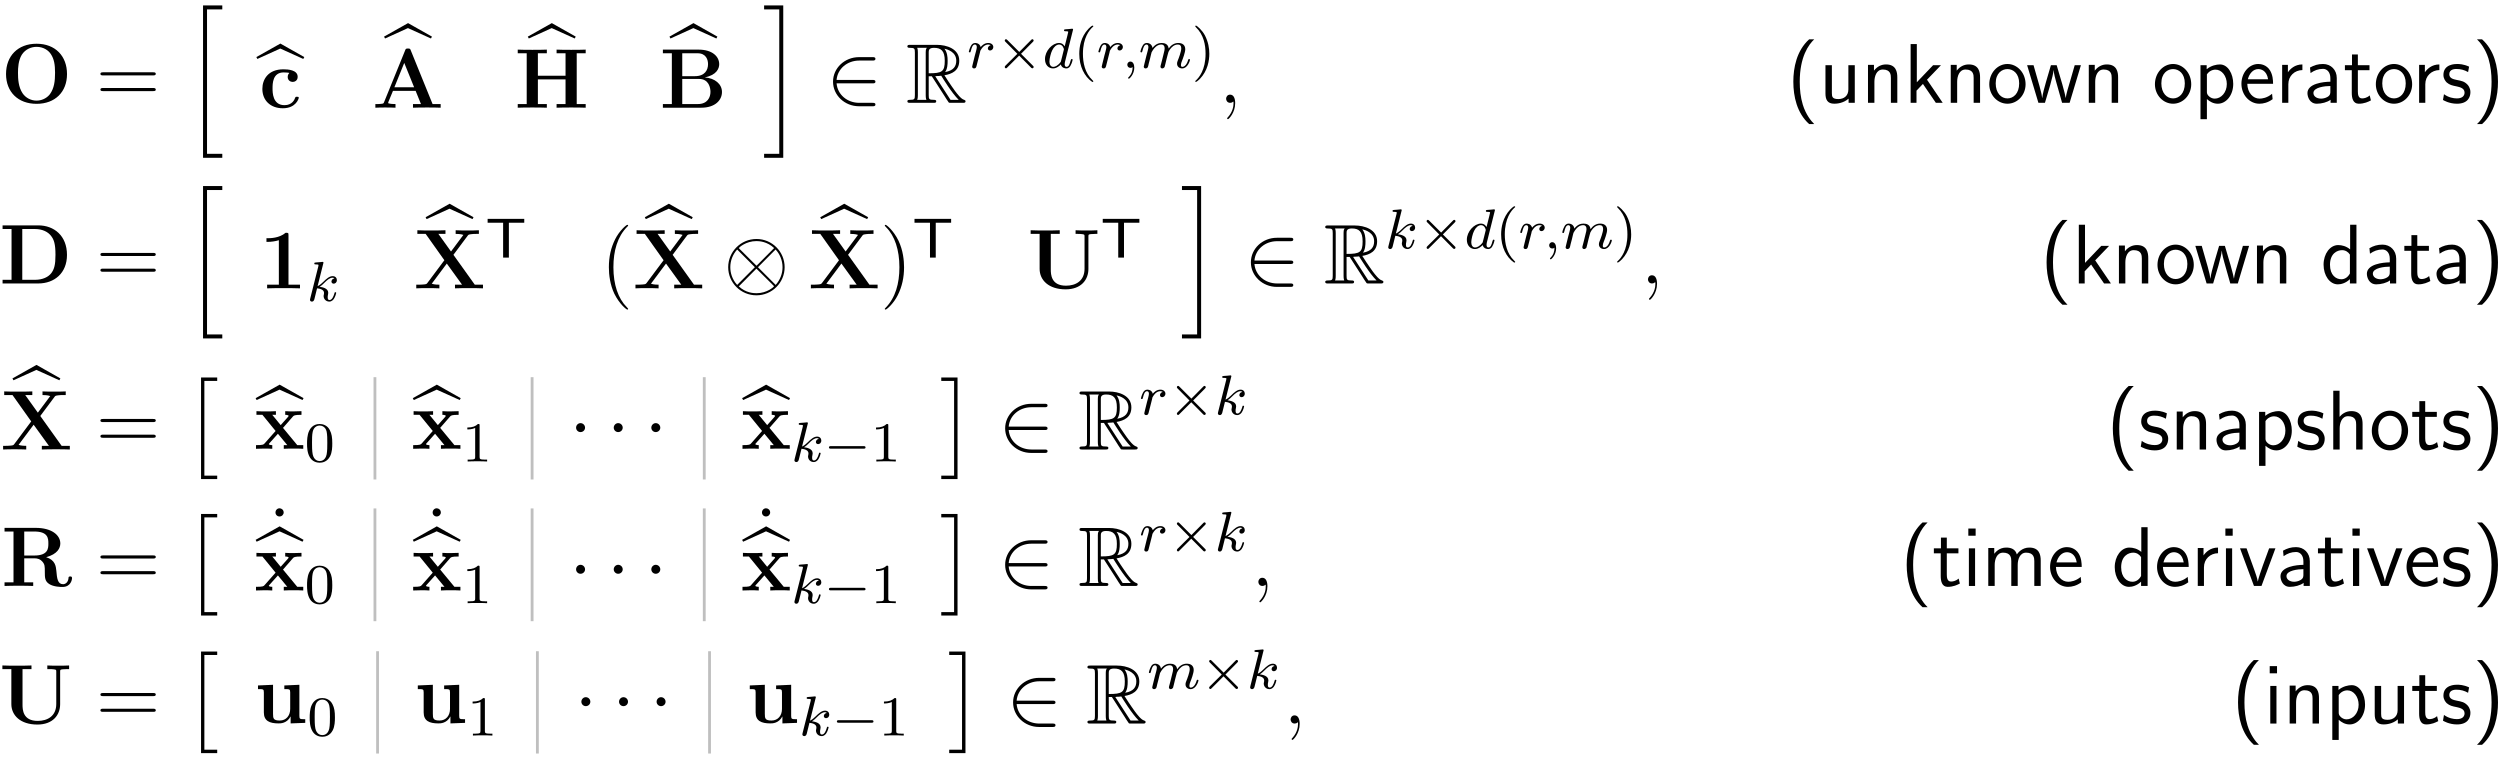 <?xml version="1.0" encoding="UTF-8"?>
<svg xmlns="http://www.w3.org/2000/svg" xmlns:xlink="http://www.w3.org/1999/xlink" width="353pt" height="107pt" viewBox="0 0 353 107" version="1.1">
<defs>
<g>
<symbol overflow="visible" id="glyph0-0">
<path style="stroke:none;" d=""/>
</symbol>
<symbol overflow="visible" id="glyph0-1">
<path style="stroke:none;" d="M 9.344 -4.062 C 9.344 -6.594 7.703 -8.344 5.047 -8.344 C 2.375 -8.344 0.734 -6.594 0.734 -4.062 C 0.734 -1.547 2.422 0.141 5.047 0.141 C 7.672 0.141 9.344 -1.547 9.344 -4.062 Z M 5.047 -0.312 C 4.266 -0.312 3.516 -0.688 3.062 -1.359 C 2.484 -2.234 2.422 -3.359 2.422 -4.234 C 2.422 -4.953 2.469 -5.969 2.953 -6.781 C 3.484 -7.609 4.344 -7.906 5.047 -7.906 C 6.016 -7.906 6.734 -7.406 7.078 -6.859 C 7.516 -6.172 7.656 -5.422 7.656 -4.234 C 7.656 -3.047 7.531 -2.062 6.938 -1.234 C 6.641 -0.828 5.969 -0.312 5.047 -0.312 Z M 5.047 -0.312 "/>
</symbol>
<symbol overflow="visible" id="glyph0-2">
<path style="stroke:none;" d="M 5.594 -1.406 C 5.594 -1.547 5.469 -1.547 5.344 -1.547 C 5.156 -1.547 5.141 -1.531 5.078 -1.391 C 5 -1.156 4.672 -0.359 3.578 -0.359 C 1.891 -0.359 1.891 -2.172 1.891 -2.719 C 1.891 -3.422 1.906 -4.984 3.469 -4.984 C 3.547 -4.984 4.25 -4.953 4.25 -4.906 C 4.25 -4.891 4.25 -4.875 4.219 -4.859 C 4.188 -4.828 4.031 -4.656 4.031 -4.344 C 4.031 -3.844 4.438 -3.641 4.734 -3.641 C 4.984 -3.641 5.438 -3.797 5.438 -4.359 C 5.438 -5.344 4.062 -5.422 3.422 -5.422 C 1.297 -5.422 0.453 -4.031 0.453 -2.656 C 0.453 -1.031 1.594 0.078 3.344 0.078 C 5.219 0.078 5.594 -1.312 5.594 -1.406 Z M 5.594 -1.406 "/>
</symbol>
<symbol overflow="visible" id="glyph0-3">
<path style="stroke:none;" d="M 5.469 -8.094 C 5.391 -8.312 5.359 -8.359 5.078 -8.359 C 4.781 -8.359 4.75 -8.312 4.672 -8.094 L 1.703 -0.797 C 1.625 -0.609 1.625 -0.578 1.297 -0.547 C 0.984 -0.516 0.938 -0.516 0.688 -0.516 L 0.469 -0.516 L 0.469 0 C 0.781 -0.031 1.5 -0.031 1.844 -0.031 C 2.156 -0.031 3.031 -0.031 3.312 0 L 3.312 -0.516 C 3.047 -0.516 2.594 -0.516 2.266 -0.641 C 2.297 -0.75 2.297 -0.781 2.312 -0.828 L 2.953 -2.375 L 6.156 -2.375 L 6.906 -0.516 L 5.781 -0.516 L 5.781 0 C 6.172 -0.031 7.328 -0.031 7.781 -0.031 C 8.156 -0.031 9.391 -0.031 9.688 0 L 9.688 -0.516 L 8.547 -0.516 Z M 4.547 -6.328 L 5.938 -2.891 L 3.156 -2.891 Z M 4.547 -6.328 "/>
</symbol>
<symbol overflow="visible" id="glyph0-4">
<path style="stroke:none;" d="M 8.781 -7.688 L 10.047 -7.688 L 10.047 -8.203 C 9.703 -8.172 8.422 -8.172 8 -8.172 C 7.562 -8.172 6.281 -8.172 5.938 -8.203 L 5.938 -7.688 L 7.203 -7.688 L 7.203 -4.516 L 3.297 -4.516 L 3.297 -7.688 L 4.562 -7.688 L 4.562 -8.203 C 4.219 -8.172 2.938 -8.172 2.516 -8.172 C 2.078 -8.172 0.797 -8.172 0.453 -8.203 L 0.453 -7.688 L 1.719 -7.688 L 1.719 -0.516 L 0.453 -0.516 L 0.453 0 C 0.797 -0.031 2.078 -0.031 2.516 -0.031 C 2.938 -0.031 4.219 -0.031 4.562 0 L 4.562 -0.516 L 3.297 -0.516 L 3.297 -4 L 7.203 -4 L 7.203 -0.516 L 5.938 -0.516 L 5.938 0 C 6.281 -0.031 7.562 -0.031 8 -0.031 C 8.422 -0.031 9.703 -0.031 10.047 0 L 10.047 -0.516 L 8.781 -0.516 Z M 8.781 -7.688 "/>
</symbol>
<symbol overflow="visible" id="glyph0-5">
<path style="stroke:none;" d="M 0.469 -8.203 L 0.469 -7.688 L 1.734 -7.688 L 1.734 -0.516 L 0.469 -0.516 L 0.469 0 L 5.875 0 C 7.844 0 8.812 -1.062 8.812 -2.219 C 8.812 -3.344 7.812 -4.172 6.375 -4.281 C 8.094 -4.609 8.422 -5.578 8.422 -6.141 C 8.422 -7.25 7.422 -8.203 5.516 -8.203 Z M 3.203 -4.453 L 3.203 -7.688 L 5.359 -7.688 C 6.594 -7.688 6.844 -6.75 6.844 -6.156 C 6.844 -5.312 6.391 -4.453 4.984 -4.453 Z M 3.203 -0.516 L 3.203 -4.062 L 5.578 -4.062 C 6.984 -4.062 7.188 -2.766 7.188 -2.234 C 7.188 -1.484 6.781 -0.516 5.406 -0.516 Z M 3.203 -0.516 "/>
</symbol>
<symbol overflow="visible" id="glyph0-6">
<path style="stroke:none;" d="M 0.453 -8.203 L 0.453 -7.688 L 1.719 -7.688 L 1.719 -0.516 L 0.453 -0.516 L 0.453 0 L 5.484 0 C 7.781 0 9.547 -1.469 9.547 -4.031 C 9.547 -6.734 7.734 -8.203 5.484 -8.203 Z M 3.234 -0.516 L 3.234 -7.688 L 5.031 -7.688 C 6.078 -7.688 6.906 -7.281 7.344 -6.656 C 7.703 -6.172 7.922 -5.578 7.922 -4.047 C 7.922 -2.641 7.75 -2.016 7.328 -1.453 C 6.906 -0.906 6.109 -0.516 5.031 -0.516 Z M 3.234 -0.516 "/>
</symbol>
<symbol overflow="visible" id="glyph0-7">
<path style="stroke:none;" d="M 4.141 -7.5 C 4.141 -7.844 4.109 -7.844 3.734 -7.844 C 2.844 -7.078 1.516 -7.078 1.25 -7.078 L 1.031 -7.078 L 1.031 -6.562 L 1.25 -6.562 C 1.672 -6.562 2.312 -6.641 2.781 -6.797 L 2.781 -0.516 L 1.125 -0.516 L 1.125 0 C 1.625 -0.031 2.875 -0.031 3.438 -0.031 C 4 -0.031 5.266 -0.031 5.766 0 L 5.766 -0.516 L 4.141 -0.516 Z M 4.141 -7.5 "/>
</symbol>
<symbol overflow="visible" id="glyph0-8">
<path style="stroke:none;" d="M 5.625 -4.734 L 7.641 -7.438 C 7.75 -7.594 7.812 -7.609 8.203 -7.656 C 8.516 -7.688 8.562 -7.688 8.906 -7.688 L 9.219 -7.688 L 9.219 -8.203 C 8.938 -8.172 7.984 -8.172 7.656 -8.172 C 7.281 -8.172 6.234 -8.172 5.938 -8.203 L 5.938 -7.688 C 6.078 -7.688 6.672 -7.688 7.031 -7.547 L 5.281 -5.203 L 3.5 -7.688 L 4.5 -7.688 L 4.5 -8.203 C 4.062 -8.172 2.938 -8.172 2.453 -8.172 C 2.047 -8.172 0.859 -8.172 0.531 -8.203 L 0.531 -7.688 L 1.703 -7.688 L 4.344 -3.969 L 1.953 -0.766 C 1.844 -0.625 1.812 -0.578 1.391 -0.547 C 1.094 -0.531 1.031 -0.516 0.688 -0.516 L 0.375 -0.516 L 0.375 0 C 0.641 -0.031 1.609 -0.031 1.953 -0.031 C 2.312 -0.031 3.344 -0.031 3.641 0 L 3.641 -0.516 C 3.516 -0.516 2.906 -0.516 2.562 -0.656 L 4.688 -3.5 L 6.844 -0.516 L 5.844 -0.516 L 5.844 0 C 6.234 -0.031 7.422 -0.031 7.875 -0.031 C 8.266 -0.031 9.484 -0.031 9.797 0 L 9.797 -0.516 L 8.641 -0.516 Z M 5.625 -4.734 "/>
</symbol>
<symbol overflow="visible" id="glyph0-9">
<path style="stroke:none;" d="M 8.609 -7.328 C 8.609 -7.594 8.625 -7.609 8.922 -7.656 C 9.141 -7.672 9.391 -7.688 9.594 -7.688 L 9.875 -7.688 L 9.875 -8.203 C 9.594 -8.172 8.672 -8.172 8.328 -8.172 C 8 -8.172 7.062 -8.172 6.797 -8.203 L 6.797 -7.688 L 7.062 -7.688 C 7.391 -7.688 7.406 -7.688 7.703 -7.656 C 8.047 -7.609 8.062 -7.594 8.062 -7.328 L 8.062 -2.766 C 8.062 -1.062 6.844 -0.375 5.438 -0.375 C 3.344 -0.375 3.297 -1.969 3.297 -2.672 L 3.297 -7.688 L 4.562 -7.688 L 4.562 -8.203 C 4.219 -8.172 2.938 -8.172 2.516 -8.172 C 2.078 -8.172 0.797 -8.172 0.453 -8.203 L 0.453 -7.688 L 1.719 -7.688 L 1.719 -2.75 C 1.719 -1.172 2.984 0.141 5.391 0.141 C 7.609 0.141 8.609 -1.234 8.609 -2.734 Z M 8.609 -7.328 "/>
</symbol>
<symbol overflow="visible" id="glyph0-10">
<path style="stroke:none;" d="M 4.031 -2.953 L 5.422 -4.547 C 5.547 -4.703 5.656 -4.797 6.641 -4.797 L 6.641 -5.312 C 5.969 -5.281 5.953 -5.281 5.547 -5.281 C 5.203 -5.281 4.688 -5.281 4.344 -5.312 L 4.344 -4.797 C 4.578 -4.797 4.828 -4.734 4.828 -4.656 C 4.828 -4.625 4.766 -4.547 4.75 -4.516 L 3.703 -3.344 L 2.516 -4.797 L 3.031 -4.797 L 3.031 -5.312 C 2.75 -5.281 1.938 -5.281 1.609 -5.281 C 1.25 -5.281 0.609 -5.281 0.281 -5.312 L 0.281 -4.797 L 1.125 -4.797 L 2.984 -2.516 L 1.438 -0.766 C 1.297 -0.594 1.203 -0.516 0.219 -0.516 L 0.219 0 C 0.938 -0.031 0.953 -0.031 1.328 -0.031 C 1.672 -0.031 2.172 -0.031 2.516 0 L 2.516 -0.516 C 2.281 -0.516 2.031 -0.578 2.031 -0.656 C 2.031 -0.672 2.031 -0.688 2.109 -0.781 L 3.312 -2.125 L 4.641 -0.516 L 4.141 -0.516 L 4.141 0 C 4.422 -0.031 5.219 -0.031 5.562 -0.031 C 5.922 -0.031 6.547 -0.031 6.891 0 L 6.891 -0.516 L 6.047 -0.516 Z M 4.031 -2.953 "/>
</symbol>
<symbol overflow="visible" id="glyph0-11">
<path style="stroke:none;" d="M 6.328 -4.062 C 7.938 -4.5 8.328 -5.359 8.328 -6 C 8.328 -7.203 7.078 -8.203 4.859 -8.203 L 0.453 -8.203 L 0.453 -7.688 L 1.719 -7.688 L 1.719 -0.516 L 0.453 -0.516 L 0.453 0 C 0.797 -0.031 2.047 -0.031 2.469 -0.031 C 2.906 -0.031 4.156 -0.031 4.5 0 L 4.5 -0.516 L 3.234 -0.516 L 3.234 -3.906 L 4.656 -3.906 C 5.141 -3.906 5.516 -3.766 5.781 -3.453 C 6.141 -3.047 6.141 -2.781 6.141 -1.984 C 6.141 -1.188 6.141 -0.688 6.75 -0.281 C 7.375 0.125 8.359 0.141 8.625 0.141 C 9.844 0.141 9.984 -0.938 9.984 -1.094 C 9.984 -1.297 9.891 -1.344 9.734 -1.344 C 9.5 -1.344 9.484 -1.25 9.484 -1.094 C 9.422 -0.5 9.047 -0.25 8.719 -0.25 C 7.953 -0.25 7.859 -1.047 7.766 -2.156 C 7.703 -2.781 7.609 -3.672 6.328 -4.062 Z M 4.641 -4.297 L 3.234 -4.297 L 3.234 -7.688 L 4.656 -7.688 C 6.609 -7.688 6.641 -6.703 6.641 -6 C 6.641 -5.344 6.641 -4.297 4.641 -4.297 Z M 4.641 -4.297 "/>
</symbol>
<symbol overflow="visible" id="glyph0-12">
<path style="stroke:none;" d="M 4.219 -5.281 L 4.219 -4.766 C 4.953 -4.766 5.047 -4.766 5.047 -4.297 L 5.047 -1.953 C 5.047 -1.047 4.5 -0.328 3.578 -0.328 C 2.672 -0.328 2.625 -0.625 2.625 -1.281 L 2.625 -5.375 L 0.5 -5.281 L 0.5 -4.766 C 1.25 -4.766 1.328 -4.766 1.328 -4.297 L 1.328 -1.469 C 1.328 -0.281 2.125 0.078 3.406 0.078 C 3.688 0.078 4.578 0.078 5.094 -0.891 L 5.109 -0.891 L 5.109 0.078 L 7.172 0 L 7.172 -0.516 C 6.438 -0.516 6.344 -0.516 6.344 -0.984 L 6.344 -5.375 Z M 4.219 -5.281 "/>
</symbol>
<symbol overflow="visible" id="glyph1-0">
<path style="stroke:none;" d=""/>
</symbol>
<symbol overflow="visible" id="glyph1-1">
<path style="stroke:none;" d="M 8.062 -3.875 C 8.234 -3.875 8.453 -3.875 8.453 -4.094 C 8.453 -4.312 8.25 -4.312 8.062 -4.312 L 1.031 -4.312 C 0.859 -4.312 0.641 -4.312 0.641 -4.094 C 0.641 -3.875 0.844 -3.875 1.031 -3.875 Z M 8.062 -1.656 C 8.234 -1.656 8.453 -1.656 8.453 -1.859 C 8.453 -2.094 8.25 -2.094 8.062 -2.094 L 1.031 -2.094 C 0.859 -2.094 0.641 -2.094 0.641 -1.875 C 0.641 -1.656 0.844 -1.656 1.031 -1.656 Z M 8.062 -1.656 "/>
</symbol>
<symbol overflow="visible" id="glyph1-2">
<path style="stroke:none;" d="M 3.891 2.906 C 3.891 2.875 3.891 2.844 3.688 2.641 C 2.484 1.438 1.812 -0.531 1.812 -2.969 C 1.812 -5.297 2.375 -7.297 3.766 -8.703 C 3.891 -8.812 3.891 -8.828 3.891 -8.875 C 3.891 -8.938 3.828 -8.969 3.781 -8.969 C 3.625 -8.969 2.641 -8.109 2.062 -6.938 C 1.453 -5.719 1.172 -4.453 1.172 -2.969 C 1.172 -1.906 1.344 -0.484 1.953 0.781 C 2.672 2.219 3.641 3 3.781 3 C 3.828 3 3.891 2.969 3.891 2.906 Z M 3.891 2.906 "/>
</symbol>
<symbol overflow="visible" id="glyph1-3">
<path style="stroke:none;" d="M 3.375 -2.969 C 3.375 -3.891 3.25 -5.359 2.578 -6.75 C 1.875 -8.188 0.891 -8.969 0.766 -8.969 C 0.719 -8.969 0.656 -8.938 0.656 -8.875 C 0.656 -8.828 0.656 -8.812 0.859 -8.609 C 2.062 -7.406 2.719 -5.422 2.719 -2.984 C 2.719 -0.672 2.156 1.328 0.781 2.734 C 0.656 2.844 0.656 2.875 0.656 2.906 C 0.656 2.969 0.719 3 0.766 3 C 0.922 3 1.906 2.141 2.484 0.969 C 3.094 -0.25 3.375 -1.547 3.375 -2.969 Z M 3.375 -2.969 "/>
</symbol>
<symbol overflow="visible" id="glyph1-4">
<path style="stroke:none;" d="M 2.203 -7.359 C 2.203 -7.719 1.906 -7.953 1.625 -7.953 C 1.297 -7.953 1.047 -7.688 1.047 -7.359 C 1.047 -7.047 1.297 -6.797 1.609 -6.797 C 1.969 -6.797 2.203 -7.078 2.203 -7.359 Z M 2.203 -7.359 "/>
</symbol>
<symbol overflow="visible" id="glyph2-0">
<path style="stroke:none;" d=""/>
</symbol>
<symbol overflow="visible" id="glyph2-1">
<path style="stroke:none;" d="M 2.703 21.031 L 5.422 21.031 L 5.422 20.469 L 3.266 20.469 L 3.266 0.078 L 5.422 0.078 L 5.422 -0.484 L 2.703 -0.484 Z M 2.703 21.031 "/>
</symbol>
<symbol overflow="visible" id="glyph2-2">
<path style="stroke:none;" d="M 3.312 -8.188 L 6.562 -6.719 L 6.703 -6.984 L 3.328 -8.891 L -0.062 -6.984 L 0.078 -6.719 Z M 3.312 -8.188 "/>
</symbol>
<symbol overflow="visible" id="glyph2-3">
<path style="stroke:none;" d="M 2.359 20.469 L 0.219 20.469 L 0.219 21.031 L 2.922 21.031 L 2.922 -0.484 L 0.219 -0.484 L 0.219 0.078 L 2.359 0.078 Z M 2.359 20.469 "/>
</symbol>
<symbol overflow="visible" id="glyph2-4">
<path style="stroke:none;" d="M 2.422 13.859 L 4.703 13.859 L 4.703 13.375 L 2.891 13.375 L 2.891 0 L 4.703 0 L 4.703 -0.484 L 2.422 -0.484 Z M 2.422 13.859 "/>
</symbol>
<symbol overflow="visible" id="glyph2-5">
<path style="stroke:none;" d="M 2.562 13.859 L 2.562 -0.484 L 0.266 -0.484 L 0.266 0 L 2.078 0 L 2.078 13.375 L 0.266 13.375 L 0.266 13.859 Z M 2.562 13.859 "/>
</symbol>
<symbol overflow="visible" id="glyph3-0">
<path style="stroke:none;" d=""/>
</symbol>
<symbol overflow="visible" id="glyph3-1">
<path style="stroke:none;" d="M 6.547 -2.75 C 6.75 -2.75 6.969 -2.75 6.969 -2.984 C 6.969 -3.234 6.75 -3.234 6.547 -3.234 L 1.484 -3.234 C 1.625 -4.828 3 -5.969 4.688 -5.969 L 6.547 -5.969 C 6.75 -5.969 6.969 -5.969 6.969 -6.219 C 6.969 -6.453 6.75 -6.453 6.547 -6.453 L 4.656 -6.453 C 2.625 -6.453 0.984 -4.906 0.984 -2.984 C 0.984 -1.078 2.625 0.484 4.656 0.484 L 6.547 0.484 C 6.75 0.484 6.969 0.484 6.969 0.234 C 6.969 0 6.75 0 6.547 0 L 4.688 0 C 3 0 1.625 -1.141 1.484 -2.75 Z M 6.547 -2.75 "/>
</symbol>
<symbol overflow="visible" id="glyph3-2">
<path style="stroke:none;" d="M 8.625 -2.984 C 8.625 -5.188 6.844 -6.969 4.656 -6.969 C 2.422 -6.969 0.656 -5.156 0.656 -2.984 C 0.656 -0.781 2.453 0.984 4.641 0.984 C 6.859 0.984 8.625 -0.812 8.625 -2.984 Z M 2.266 -5.562 C 2.25 -5.578 2.156 -5.672 2.156 -5.688 C 2.156 -5.734 3.125 -6.672 4.641 -6.672 C 5.062 -6.672 6.156 -6.609 7.141 -5.688 L 4.656 -3.188 Z M 1.922 -0.484 C 1.188 -1.297 0.953 -2.219 0.953 -2.984 C 0.953 -3.906 1.297 -4.781 1.922 -5.484 L 4.422 -2.984 Z M 7.344 -5.484 C 7.922 -4.875 8.328 -3.969 8.328 -2.984 C 8.328 -2.062 7.984 -1.188 7.359 -0.484 L 4.859 -2.984 Z M 7.016 -0.422 C 7.047 -0.391 7.125 -0.312 7.125 -0.281 C 7.125 -0.234 6.156 0.688 4.656 0.688 C 4.234 0.688 3.125 0.641 2.156 -0.281 L 4.641 -2.781 Z M 7.016 -0.422 "/>
</symbol>
<symbol overflow="visible" id="glyph3-3">
<path style="stroke:none;" d="M 2.297 -2.984 C 2.297 -3.328 2.016 -3.625 1.656 -3.625 C 1.312 -3.625 1.031 -3.328 1.031 -2.984 C 1.031 -2.641 1.312 -2.359 1.656 -2.359 C 2.016 -2.359 2.297 -2.641 2.297 -2.984 Z M 2.297 -2.984 "/>
</symbol>
<symbol overflow="visible" id="glyph4-0">
<path style="stroke:none;" d=""/>
</symbol>
<symbol overflow="visible" id="glyph4-1">
<path style="stroke:none;" d="M 3.203 -3.75 L 3.641 -3.75 L 5.422 -0.984 C 5.547 -0.781 5.828 -0.328 5.969 -0.141 C 6.047 0 6.078 0 6.359 0 L 8.016 0 C 8.219 0 8.406 0 8.406 -0.219 C 8.406 -0.312 8.328 -0.391 8.219 -0.422 C 7.781 -0.516 7.203 -1.297 6.906 -1.688 C 6.828 -1.812 6.234 -2.594 5.422 -3.891 C 6.484 -4.078 7.516 -4.531 7.516 -5.953 C 7.516 -7.609 5.766 -8.188 4.344 -8.188 L 0.594 -8.188 C 0.375 -8.188 0.188 -8.188 0.188 -7.969 C 0.188 -7.766 0.422 -7.766 0.516 -7.766 C 1.188 -7.766 1.25 -7.688 1.25 -7.094 L 1.25 -1.094 C 1.25 -0.5 1.188 -0.422 0.516 -0.422 C 0.422 -0.422 0.188 -0.422 0.188 -0.219 C 0.188 0 0.375 0 0.594 0 L 3.875 0 C 4.094 0 4.266 0 4.266 -0.219 C 4.266 -0.422 4.062 -0.422 3.938 -0.422 C 3.25 -0.422 3.203 -0.516 3.203 -1.094 Z M 5.516 -4.344 C 5.844 -4.781 5.875 -5.422 5.875 -5.938 C 5.875 -6.516 5.812 -7.141 5.422 -7.641 C 5.922 -7.531 7.094 -7.156 7.094 -5.953 C 7.094 -5.172 6.734 -4.562 5.516 -4.344 Z M 3.203 -7.125 C 3.203 -7.375 3.203 -7.766 3.938 -7.766 C 4.953 -7.766 5.469 -7.344 5.469 -5.938 C 5.469 -4.406 5.094 -4.172 3.203 -4.172 Z M 1.578 -0.422 C 1.672 -0.641 1.672 -0.969 1.672 -1.078 L 1.672 -7.109 C 1.672 -7.234 1.672 -7.547 1.578 -7.766 L 2.938 -7.766 C 2.781 -7.578 2.781 -7.344 2.781 -7.156 L 2.781 -1.078 C 2.781 -0.953 2.781 -0.641 2.875 -0.422 Z M 4.125 -3.75 C 4.203 -3.766 4.25 -3.781 4.344 -3.781 C 4.531 -3.781 4.797 -3.797 4.969 -3.828 C 5.156 -3.531 6.438 -1.406 7.438 -0.422 L 6.281 -0.422 Z M 4.125 -3.75 "/>
</symbol>
<symbol overflow="visible" id="glyph5-0">
<path style="stroke:none;" d=""/>
</symbol>
<symbol overflow="visible" id="glyph5-1">
<path style="stroke:none;" d="M 1.531 -1.094 C 1.625 -1.438 1.719 -1.781 1.797 -2.141 C 1.797 -2.156 1.859 -2.375 1.859 -2.422 C 1.891 -2.5 2.094 -2.828 2.297 -3.016 C 2.547 -3.25 2.828 -3.297 2.969 -3.297 C 3.047 -3.297 3.203 -3.281 3.312 -3.188 C 2.969 -3.109 2.922 -2.828 2.922 -2.75 C 2.922 -2.578 3.047 -2.453 3.234 -2.453 C 3.438 -2.453 3.688 -2.625 3.688 -2.953 C 3.688 -3.234 3.438 -3.516 2.984 -3.516 C 2.438 -3.516 2.078 -3.156 1.906 -2.938 C 1.75 -3.516 1.203 -3.516 1.125 -3.516 C 0.844 -3.516 0.641 -3.328 0.516 -3.078 C 0.328 -2.719 0.234 -2.312 0.234 -2.297 C 0.234 -2.219 0.297 -2.188 0.359 -2.188 C 0.469 -2.188 0.469 -2.219 0.531 -2.438 C 0.625 -2.828 0.766 -3.297 1.094 -3.297 C 1.312 -3.297 1.359 -3.094 1.359 -2.922 C 1.359 -2.766 1.312 -2.625 1.25 -2.359 C 1.234 -2.297 1.109 -1.828 1.078 -1.719 L 0.781 -0.516 C 0.75 -0.391 0.703 -0.203 0.703 -0.172 C 0.703 0.016 0.859 0.078 0.969 0.078 C 1.25 0.078 1.297 -0.141 1.359 -0.422 Z M 1.531 -1.094 "/>
</symbol>
<symbol overflow="visible" id="glyph5-2">
<path style="stroke:none;" d="M 4.281 -5.297 C 4.297 -5.312 4.312 -5.406 4.312 -5.422 C 4.312 -5.453 4.281 -5.531 4.188 -5.531 C 4.156 -5.531 3.906 -5.5 3.734 -5.484 L 3.281 -5.453 C 3.109 -5.438 3.031 -5.438 3.031 -5.297 C 3.031 -5.172 3.141 -5.172 3.234 -5.172 C 3.625 -5.172 3.625 -5.125 3.625 -5.062 C 3.625 -5.016 3.547 -4.75 3.516 -4.594 L 3.125 -3.031 C 3.047 -3.172 2.828 -3.516 2.328 -3.516 C 1.391 -3.516 0.344 -2.406 0.344 -1.234 C 0.344 -0.391 0.875 0.078 1.484 0.078 C 2 0.078 2.438 -0.328 2.578 -0.484 C 2.719 0.062 3.266 0.078 3.359 0.078 C 3.734 0.078 3.906 -0.219 3.969 -0.359 C 4.141 -0.641 4.25 -1.109 4.25 -1.141 C 4.25 -1.188 4.219 -1.25 4.125 -1.25 C 4.031 -1.25 4.016 -1.188 3.953 -1 C 3.844 -0.562 3.703 -0.141 3.391 -0.141 C 3.203 -0.141 3.125 -0.297 3.125 -0.516 C 3.125 -0.672 3.156 -0.75 3.172 -0.859 Z M 2.578 -0.859 C 2.188 -0.312 1.766 -0.141 1.516 -0.141 C 1.141 -0.141 0.969 -0.484 0.969 -0.891 C 0.969 -1.266 1.172 -2.125 1.359 -2.469 C 1.578 -2.953 1.969 -3.297 2.344 -3.297 C 2.859 -3.297 3.016 -2.703 3.016 -2.609 C 3.016 -2.578 2.812 -1.797 2.766 -1.594 C 2.656 -1.219 2.656 -1.203 2.578 -0.859 Z M 2.578 -0.859 "/>
</symbol>
<symbol overflow="visible" id="glyph5-3">
<path style="stroke:none;" d="M 1.484 -0.125 C 1.484 0.391 1.375 0.859 0.891 1.344 C 0.859 1.375 0.844 1.391 0.844 1.422 C 0.844 1.484 0.906 1.531 0.953 1.531 C 1.047 1.531 1.719 0.906 1.719 -0.031 C 1.719 -0.531 1.516 -0.891 1.172 -0.891 C 0.891 -0.891 0.734 -0.656 0.734 -0.453 C 0.734 -0.219 0.891 0 1.172 0 C 1.375 0 1.484 -0.109 1.484 -0.125 Z M 1.484 -0.125 "/>
</symbol>
<symbol overflow="visible" id="glyph5-4">
<path style="stroke:none;" d="M 1.594 -1.312 C 1.625 -1.422 1.703 -1.734 1.719 -1.844 C 1.75 -1.922 1.797 -2.125 1.812 -2.203 C 1.828 -2.234 2.094 -2.75 2.438 -3.016 C 2.703 -3.234 2.969 -3.297 3.203 -3.297 C 3.484 -3.297 3.656 -3.109 3.656 -2.75 C 3.656 -2.562 3.609 -2.375 3.516 -2.016 C 3.453 -1.812 3.328 -1.281 3.281 -1.062 L 3.156 -0.578 C 3.109 -0.453 3.062 -0.203 3.062 -0.172 C 3.062 0.016 3.219 0.078 3.312 0.078 C 3.453 0.078 3.578 -0.016 3.641 -0.109 C 3.656 -0.156 3.719 -0.438 3.766 -0.594 L 3.938 -1.312 C 3.969 -1.422 4.047 -1.734 4.078 -1.844 C 4.188 -2.281 4.188 -2.281 4.359 -2.547 C 4.625 -2.938 5 -3.297 5.531 -3.297 C 5.828 -3.297 6 -3.125 6 -2.75 C 6 -2.312 5.656 -1.391 5.5 -1.016 C 5.422 -0.812 5.406 -0.75 5.406 -0.594 C 5.406 -0.141 5.781 0.078 6.125 0.078 C 6.906 0.078 7.234 -1.031 7.234 -1.141 C 7.234 -1.219 7.156 -1.25 7.109 -1.25 C 7.016 -1.25 7 -1.188 6.969 -1.109 C 6.781 -0.453 6.453 -0.141 6.141 -0.141 C 6.016 -0.141 5.953 -0.219 5.953 -0.406 C 5.953 -0.594 6.016 -0.766 6.094 -0.969 C 6.219 -1.266 6.562 -2.188 6.562 -2.625 C 6.562 -3.234 6.156 -3.516 5.578 -3.516 C 5.031 -3.516 4.578 -3.234 4.219 -2.734 C 4.156 -3.375 3.641 -3.516 3.234 -3.516 C 2.859 -3.516 2.375 -3.391 1.938 -2.812 C 1.875 -3.297 1.5 -3.516 1.125 -3.516 C 0.844 -3.516 0.641 -3.344 0.516 -3.078 C 0.312 -2.703 0.234 -2.312 0.234 -2.297 C 0.234 -2.219 0.297 -2.188 0.359 -2.188 C 0.469 -2.188 0.469 -2.219 0.531 -2.438 C 0.625 -2.828 0.766 -3.297 1.094 -3.297 C 1.312 -3.297 1.359 -3.094 1.359 -2.922 C 1.359 -2.766 1.312 -2.625 1.25 -2.359 C 1.234 -2.297 1.109 -1.828 1.078 -1.719 L 0.781 -0.516 C 0.75 -0.391 0.703 -0.203 0.703 -0.172 C 0.703 0.016 0.859 0.078 0.969 0.078 C 1.109 0.078 1.234 -0.016 1.281 -0.109 C 1.312 -0.156 1.375 -0.438 1.406 -0.594 Z M 1.594 -1.312 "/>
</symbol>
<symbol overflow="visible" id="glyph5-5">
<path style="stroke:none;" d="M 2.328 -5.297 C 2.328 -5.312 2.359 -5.406 2.359 -5.422 C 2.359 -5.453 2.328 -5.531 2.234 -5.531 C 2.203 -5.531 1.953 -5.5 1.766 -5.484 L 1.328 -5.453 C 1.141 -5.438 1.062 -5.438 1.062 -5.297 C 1.062 -5.172 1.172 -5.172 1.281 -5.172 C 1.656 -5.172 1.656 -5.125 1.656 -5.062 C 1.656 -5.031 1.656 -5.016 1.625 -4.875 L 0.484 -0.344 C 0.453 -0.219 0.453 -0.172 0.453 -0.172 C 0.453 -0.031 0.562 0.078 0.719 0.078 C 0.984 0.078 1.047 -0.172 1.078 -0.281 C 1.156 -0.625 1.375 -1.469 1.453 -1.797 C 1.891 -1.75 2.438 -1.609 2.438 -1.141 C 2.438 -1.109 2.438 -1.062 2.422 -0.984 C 2.391 -0.891 2.375 -0.766 2.375 -0.734 C 2.375 -0.266 2.719 0.078 3.188 0.078 C 3.516 0.078 3.734 -0.172 3.828 -0.312 C 4.031 -0.609 4.156 -1.094 4.156 -1.141 C 4.156 -1.219 4.094 -1.25 4.031 -1.25 C 3.938 -1.25 3.922 -1.188 3.891 -1.047 C 3.781 -0.672 3.578 -0.141 3.203 -0.141 C 3 -0.141 2.953 -0.312 2.953 -0.531 C 2.953 -0.641 2.953 -0.734 3 -0.922 C 3 -0.953 3.031 -1.078 3.031 -1.156 C 3.031 -1.812 2.219 -1.953 1.812 -2.016 C 2.109 -2.188 2.375 -2.469 2.469 -2.562 C 2.906 -3 3.266 -3.297 3.656 -3.297 C 3.75 -3.297 3.844 -3.266 3.906 -3.188 C 3.484 -3.125 3.484 -2.75 3.484 -2.75 C 3.484 -2.578 3.625 -2.453 3.797 -2.453 C 4.016 -2.453 4.25 -2.625 4.25 -2.953 C 4.25 -3.234 4.062 -3.516 3.656 -3.516 C 3.203 -3.516 2.781 -3.156 2.328 -2.703 C 1.859 -2.25 1.672 -2.172 1.531 -2.109 Z M 2.328 -5.297 "/>
</symbol>
<symbol overflow="visible" id="glyph6-0">
<path style="stroke:none;" d=""/>
</symbol>
<symbol overflow="visible" id="glyph6-1">
<path style="stroke:none;" d="M 5.219 -3.672 C 5.312 -3.766 5.328 -3.797 5.328 -3.859 C 5.328 -3.953 5.25 -4.047 5.141 -4.047 C 5.078 -4.047 5.047 -4.016 4.953 -3.922 L 3.297 -2.25 L 1.625 -3.922 C 1.516 -4.031 1.484 -4.047 1.422 -4.047 C 1.328 -4.047 1.25 -3.953 1.25 -3.859 C 1.25 -3.781 1.281 -3.75 1.359 -3.672 L 3.031 -1.984 L 1.359 -0.328 C 1.266 -0.219 1.25 -0.188 1.25 -0.125 C 1.25 -0.031 1.328 0.062 1.422 0.062 C 1.5 0.062 1.516 0.031 1.609 -0.062 L 3.281 -1.734 L 5.016 0.016 C 5.062 0.031 5.109 0.062 5.141 0.062 C 5.25 0.062 5.328 -0.031 5.328 -0.125 C 5.328 -0.188 5.297 -0.219 5.297 -0.234 C 5.266 -0.281 3.984 -1.547 3.547 -1.984 Z M 5.219 -3.672 "/>
</symbol>
<symbol overflow="visible" id="glyph6-2">
<path style="stroke:none;" d="M 5.562 -1.812 C 5.703 -1.812 5.875 -1.812 5.875 -1.984 C 5.875 -2.172 5.703 -2.172 5.562 -2.172 L 1 -2.172 C 0.875 -2.172 0.703 -2.172 0.703 -1.984 C 0.703 -1.812 0.875 -1.812 1 -1.812 Z M 5.562 -1.812 "/>
</symbol>
<symbol overflow="visible" id="glyph7-0">
<path style="stroke:none;" d=""/>
</symbol>
<symbol overflow="visible" id="glyph7-1">
<path style="stroke:none;" d="M 2.656 1.984 C 2.719 1.984 2.812 1.984 2.812 1.891 C 2.812 1.859 2.812 1.859 2.703 1.75 C 1.609 0.719 1.344 -0.75 1.344 -1.984 C 1.344 -4.281 2.281 -5.359 2.688 -5.734 C 2.812 -5.828 2.812 -5.844 2.812 -5.875 C 2.812 -5.922 2.781 -5.969 2.703 -5.969 C 2.578 -5.969 2.172 -5.562 2.109 -5.5 C 1.047 -4.375 0.828 -2.953 0.828 -1.984 C 0.828 -0.203 1.562 1.234 2.656 1.984 Z M 2.656 1.984 "/>
</symbol>
<symbol overflow="visible" id="glyph7-2">
<path style="stroke:none;" d="M 2.469 -1.984 C 2.469 -2.75 2.328 -3.656 1.844 -4.594 C 1.453 -5.328 0.719 -5.969 0.578 -5.969 C 0.5 -5.969 0.484 -5.922 0.484 -5.875 C 0.484 -5.844 0.484 -5.828 0.578 -5.734 C 1.688 -4.672 1.938 -3.219 1.938 -1.984 C 1.938 0.297 1 1.375 0.594 1.75 C 0.484 1.844 0.484 1.859 0.484 1.891 C 0.484 1.938 0.5 1.984 0.578 1.984 C 0.703 1.984 1.109 1.578 1.172 1.516 C 2.234 0.391 2.469 -1.031 2.469 -1.984 Z M 2.469 -1.984 "/>
</symbol>
<symbol overflow="visible" id="glyph7-3">
<path style="stroke:none;" d="M 3.891 -2.547 C 3.891 -3.391 3.812 -3.906 3.547 -4.422 C 3.203 -5.125 2.547 -5.297 2.109 -5.297 C 1.109 -5.297 0.734 -4.547 0.625 -4.328 C 0.344 -3.75 0.328 -2.953 0.328 -2.547 C 0.328 -2.016 0.344 -1.219 0.734 -0.578 C 1.094 0.016 1.688 0.172 2.109 0.172 C 2.5 0.172 3.172 0.047 3.578 -0.734 C 3.875 -1.312 3.891 -2.031 3.891 -2.547 Z M 2.109 -0.062 C 1.844 -0.062 1.297 -0.188 1.125 -1.016 C 1.031 -1.469 1.031 -2.219 1.031 -2.641 C 1.031 -3.188 1.031 -3.75 1.125 -4.188 C 1.297 -5 1.906 -5.078 2.109 -5.078 C 2.375 -5.078 2.938 -4.938 3.094 -4.219 C 3.188 -3.781 3.188 -3.172 3.188 -2.641 C 3.188 -2.172 3.188 -1.453 3.094 -1 C 2.922 -0.172 2.375 -0.062 2.109 -0.062 Z M 2.109 -0.062 "/>
</symbol>
<symbol overflow="visible" id="glyph7-4">
<path style="stroke:none;" d="M 2.5 -5.078 C 2.5 -5.297 2.484 -5.297 2.266 -5.297 C 1.938 -4.984 1.516 -4.797 0.766 -4.797 L 0.766 -4.531 C 0.984 -4.531 1.406 -4.531 1.875 -4.734 L 1.875 -0.656 C 1.875 -0.359 1.844 -0.266 1.094 -0.266 L 0.812 -0.266 L 0.812 0 C 1.141 -0.031 1.828 -0.031 2.188 -0.031 C 2.547 -0.031 3.234 -0.031 3.562 0 L 3.562 -0.266 L 3.281 -0.266 C 2.531 -0.266 2.5 -0.359 2.5 -0.656 Z M 2.5 -5.078 "/>
</symbol>
<symbol overflow="visible" id="glyph8-0">
<path style="stroke:none;" d=""/>
</symbol>
<symbol overflow="visible" id="glyph8-1">
<path style="stroke:none;" d="M 2.328 0.047 C 2.328 -0.641 2.109 -1.156 1.609 -1.156 C 1.234 -1.156 1.047 -0.844 1.047 -0.578 C 1.047 -0.328 1.219 0 1.625 0 C 1.781 0 1.906 -0.047 2.016 -0.156 C 2.047 -0.172 2.062 -0.172 2.062 -0.172 C 2.094 -0.172 2.094 -0.016 2.094 0.047 C 2.094 0.438 2.016 1.219 1.328 2 C 1.188 2.141 1.188 2.156 1.188 2.188 C 1.188 2.25 1.25 2.312 1.312 2.312 C 1.406 2.312 2.328 1.422 2.328 0.047 Z M 2.328 0.047 "/>
</symbol>
<symbol overflow="visible" id="glyph9-0">
<path style="stroke:none;" d=""/>
</symbol>
<symbol overflow="visible" id="glyph9-1">
<path style="stroke:none;" d="M 3.172 -8.969 C 1.391 -7.359 0.938 -4.938 0.938 -2.984 C 0.938 -0.891 1.453 1.453 3.172 3 L 3.891 3 C 3.438 2.562 2.703 1.641 2.281 0.281 C 1.953 -0.781 1.844 -1.891 1.844 -2.969 C 1.844 -6.5 3.094 -8.219 3.891 -8.969 Z M 3.172 -8.969 "/>
</symbol>
<symbol overflow="visible" id="glyph9-2">
<path style="stroke:none;" d="M 5.062 -5.312 L 4.156 -5.312 L 4.156 -1.891 C 4.156 -0.984 3.531 -0.531 2.75 -0.531 C 1.906 -0.531 1.828 -0.844 1.828 -1.375 L 1.828 -5.312 L 0.922 -5.312 L 0.922 -1.328 C 0.922 -0.469 1.188 0.125 2.172 0.125 C 2.516 0.125 3.453 0.062 4.188 -0.594 L 4.188 0 L 5.062 0 Z M 5.062 -5.312 "/>
</symbol>
<symbol overflow="visible" id="glyph9-3">
<path style="stroke:none;" d="M 5.062 -3.594 C 5.062 -4.328 4.906 -5.422 3.469 -5.422 C 2.797 -5.422 2.219 -5.125 1.766 -4.547 L 1.766 -5.359 L 0.922 -5.359 L 0.922 0 L 1.828 0 L 1.828 -2.969 C 1.828 -3.719 2.109 -4.703 3.016 -4.703 C 4.125 -4.703 4.156 -3.938 4.156 -3.516 L 4.156 0 L 5.062 0 Z M 5.062 -3.594 "/>
</symbol>
<symbol overflow="visible" id="glyph9-4">
<path style="stroke:none;" d="M 3.25 -3.266 L 5.219 -5.312 L 4.109 -5.312 L 1.812 -2.906 L 1.812 -8.297 L 0.938 -8.297 L 0.938 0 L 1.766 0 L 1.766 -1.719 L 2.672 -2.672 L 4.5 0 L 5.469 0 Z M 3.25 -3.266 "/>
</symbol>
<symbol overflow="visible" id="glyph9-5">
<path style="stroke:none;" d="M 5.484 -2.625 C 5.484 -4.25 4.297 -5.484 2.922 -5.484 C 1.516 -5.484 0.359 -4.219 0.359 -2.625 C 0.359 -1.062 1.547 0.125 2.922 0.125 C 4.328 0.125 5.484 -1.094 5.484 -2.625 Z M 2.922 -0.625 C 2.062 -0.625 1.266 -1.344 1.266 -2.75 C 1.266 -4.203 2.156 -4.766 2.922 -4.766 C 3.734 -4.766 4.578 -4.141 4.578 -2.75 C 4.578 -1.281 3.734 -0.625 2.922 -0.625 Z M 2.922 -0.625 "/>
</symbol>
<symbol overflow="visible" id="glyph9-6">
<path style="stroke:none;" d="M 7.766 -5.312 L 6.891 -5.312 L 6.188 -2.875 C 6.016 -2.312 5.672 -1.188 5.625 -0.672 C 5.578 -0.953 5.391 -1.75 5.141 -2.609 L 4.344 -5.312 L 3.531 -5.312 L 2.844 -2.969 C 2.625 -2.219 2.344 -1.188 2.312 -0.688 L 2.297 -0.688 C 2.281 -0.922 2.156 -1.547 1.922 -2.359 L 1.078 -5.312 L 0.172 -5.312 L 1.766 0 L 2.688 0 C 3.141 -1.5 3.844 -3.781 3.906 -4.609 L 3.922 -4.609 C 3.938 -4.125 4.188 -3.266 4.266 -2.984 L 5.109 0 L 6.172 0 Z M 7.766 -5.312 "/>
</symbol>
<symbol overflow="visible" id="glyph9-7">
<path style="stroke:none;" d="M 1.844 -0.531 C 2.25 -0.172 2.75 0.125 3.391 0.125 C 4.547 0.125 5.562 -1.047 5.562 -2.672 C 5.562 -4.109 4.812 -5.422 3.688 -5.422 C 3.203 -5.422 2.438 -5.266 1.812 -4.75 L 1.812 -5.312 L 0.938 -5.312 L 0.938 2.312 L 1.844 2.312 Z M 1.844 -4.016 C 2.109 -4.422 2.562 -4.688 3.062 -4.688 C 3.938 -4.688 4.656 -3.797 4.656 -2.656 C 4.656 -1.453 3.844 -0.594 2.953 -0.594 C 2.625 -0.594 2.391 -0.719 2.172 -0.891 C 1.875 -1.141 1.844 -1.359 1.844 -1.547 Z M 1.844 -4.016 "/>
</symbol>
<symbol overflow="visible" id="glyph9-8">
<path style="stroke:none;" d="M 4.859 -2.688 C 4.859 -3.203 4.812 -3.938 4.438 -4.562 C 3.938 -5.391 3.109 -5.484 2.766 -5.484 C 1.469 -5.484 0.391 -4.25 0.391 -2.688 C 0.391 -1.109 1.547 0.125 2.922 0.125 C 3.484 0.125 4.141 -0.031 4.797 -0.516 C 4.797 -0.562 4.75 -0.938 4.75 -0.953 C 4.75 -0.969 4.719 -1.234 4.719 -1.281 C 4.016 -0.688 3.312 -0.594 2.953 -0.594 C 2.031 -0.594 1.25 -1.422 1.219 -2.688 Z M 1.297 -3.328 C 1.5 -4.141 2.062 -4.766 2.766 -4.766 C 3.125 -4.766 3.953 -4.609 4.156 -3.328 Z M 1.297 -3.328 "/>
</symbol>
<symbol overflow="visible" id="glyph9-9">
<path style="stroke:none;" d="M 1.812 -2.625 C 1.812 -3.828 2.719 -4.609 3.797 -4.625 L 3.797 -5.422 C 2.719 -5.422 2.078 -4.781 1.75 -4.312 L 1.75 -5.359 L 0.938 -5.359 L 0.938 0 L 1.812 0 Z M 1.812 -2.625 "/>
</symbol>
<symbol overflow="visible" id="glyph9-10">
<path style="stroke:none;" d="M 4.672 -3.5 C 4.672 -4.656 3.844 -5.484 2.734 -5.484 C 2.016 -5.484 1.484 -5.312 0.891 -4.984 L 0.969 -4.203 C 1.5 -4.578 2.047 -4.797 2.734 -4.797 C 3.281 -4.797 3.766 -4.344 3.766 -3.484 L 3.766 -2.984 C 3.234 -2.969 2.516 -2.922 1.797 -2.688 C 0.984 -2.422 0.531 -1.969 0.531 -1.375 C 0.531 -0.844 0.844 0.125 1.859 0.125 C 2.516 0.125 3.344 -0.078 3.797 -0.438 L 3.797 0 L 4.672 0 Z M 3.766 -1.609 C 3.766 -1.359 3.766 -1.078 3.375 -0.844 C 3.047 -0.641 2.641 -0.594 2.469 -0.594 C 1.812 -0.594 1.375 -0.938 1.375 -1.391 C 1.375 -2.203 3.031 -2.375 3.766 -2.375 Z M 3.766 -1.609 "/>
</symbol>
<symbol overflow="visible" id="glyph9-11">
<path style="stroke:none;" d="M 2.047 -4.609 L 3.688 -4.609 L 3.688 -5.312 L 2.047 -5.312 L 2.047 -6.828 L 1.219 -6.828 L 1.219 -5.312 L 0.219 -5.312 L 0.219 -4.609 L 1.188 -4.609 L 1.188 -1.406 C 1.188 -0.703 1.344 0.125 2.172 0.125 C 2.969 0.125 3.531 -0.156 3.891 -0.344 L 3.719 -1.047 C 3.297 -0.672 2.859 -0.625 2.641 -0.625 C 2.109 -0.625 2.047 -1.188 2.047 -1.609 Z M 2.047 -4.609 "/>
</symbol>
<symbol overflow="visible" id="glyph9-12">
<path style="stroke:none;" d="M 4.016 -5.109 C 3.25 -5.469 2.609 -5.484 2.328 -5.484 C 2.062 -5.484 0.391 -5.484 0.391 -3.938 C 0.391 -3.406 0.688 -3.047 0.859 -2.875 C 1.297 -2.516 1.594 -2.453 2.297 -2.312 C 2.688 -2.219 3.375 -2.078 3.375 -1.453 C 3.375 -0.625 2.453 -0.625 2.281 -0.625 C 1.812 -0.625 1.109 -0.75 0.469 -1.219 L 0.328 -0.406 C 0.375 -0.375 1.188 0.125 2.297 0.125 C 3.844 0.125 4.203 -0.812 4.203 -1.516 C 4.203 -2.125 3.844 -2.516 3.797 -2.562 C 3.344 -3.031 2.984 -3.094 2.266 -3.234 C 1.828 -3.328 1.219 -3.438 1.219 -4.047 C 1.219 -4.781 2.062 -4.781 2.219 -4.781 C 2.844 -4.781 3.344 -4.641 3.875 -4.344 Z M 4.016 -5.109 "/>
</symbol>
<symbol overflow="visible" id="glyph9-13">
<path style="stroke:none;" d="M 1.359 3 C 3.156 1.406 3.609 -1.031 3.609 -2.969 C 3.609 -5.078 3.094 -7.422 1.359 -8.969 L 0.641 -8.969 C 1.109 -8.531 1.844 -7.609 2.266 -6.25 C 2.578 -5.188 2.703 -4.078 2.703 -2.984 C 2.703 0.531 1.453 2.266 0.641 3 Z M 1.359 3 "/>
</symbol>
<symbol overflow="visible" id="glyph9-14">
<path style="stroke:none;" d="M 5.062 -8.297 L 4.172 -8.297 L 4.172 -4.812 C 3.625 -5.266 3 -5.422 2.484 -5.422 C 1.344 -5.422 0.422 -4.203 0.422 -2.656 C 0.422 -1.109 1.297 0.125 2.438 0.125 C 2.875 0.125 3.547 -0.031 4.141 -0.609 L 4.141 0 L 5.062 0 Z M 4.141 -1.406 C 3.859 -0.891 3.438 -0.594 2.922 -0.594 C 2.188 -0.594 1.328 -1.156 1.328 -2.641 C 1.328 -4.234 2.344 -4.703 3.031 -4.703 C 3.5 -4.703 3.891 -4.469 4.141 -4.078 Z M 4.141 -1.406 "/>
</symbol>
<symbol overflow="visible" id="glyph9-15">
<path style="stroke:none;" d="M 5.062 -3.594 C 5.062 -4.328 4.906 -5.422 3.469 -5.422 C 2.641 -5.422 2.094 -4.953 1.812 -4.609 L 1.812 -8.297 L 0.922 -8.297 L 0.922 0 L 1.828 0 L 1.828 -2.969 C 1.828 -3.719 2.109 -4.703 3.016 -4.703 C 4.125 -4.703 4.156 -3.938 4.156 -3.516 L 4.156 0 L 5.062 0 Z M 5.062 -3.594 "/>
</symbol>
<symbol overflow="visible" id="glyph9-16">
<path style="stroke:none;" d="M 1.891 -8.109 L 0.859 -8.109 L 0.859 -7.094 L 1.891 -7.094 Z M 1.812 -5.312 L 0.938 -5.312 L 0.938 0 L 1.812 0 Z M 1.812 -5.312 "/>
</symbol>
<symbol overflow="visible" id="glyph9-17">
<path style="stroke:none;" d="M 8.328 -3.594 C 8.328 -4.422 8.109 -5.422 6.719 -5.422 C 5.703 -5.422 5.141 -4.719 4.953 -4.453 C 4.75 -5.219 4.094 -5.422 3.469 -5.422 C 2.484 -5.422 1.969 -4.797 1.766 -4.547 L 1.766 -5.359 L 0.922 -5.359 L 0.922 0 L 1.828 0 L 1.828 -2.969 C 1.828 -3.766 2.141 -4.703 3.016 -4.703 C 4.109 -4.703 4.172 -3.953 4.172 -3.516 L 4.172 0 L 5.078 0 L 5.078 -2.969 C 5.078 -3.766 5.391 -4.703 6.266 -4.703 C 7.359 -4.703 7.422 -3.953 7.422 -3.516 L 7.422 0 L 8.328 0 Z M 8.328 -3.594 "/>
</symbol>
<symbol overflow="visible" id="glyph9-18">
<path style="stroke:none;" d="M 5.172 -5.312 L 4.281 -5.312 L 3.406 -2.922 C 3.203 -2.359 2.766 -1.094 2.688 -0.641 L 2.672 -0.641 C 2.625 -1.062 2.375 -1.719 2.203 -2.234 L 1.094 -5.312 L 0.172 -5.312 L 2.141 0 L 3.203 0 Z M 5.172 -5.312 "/>
</symbol>
<symbol overflow="visible" id="glyph10-0">
<path style="stroke:none;" d=""/>
</symbol>
<symbol overflow="visible" id="glyph10-1">
<path style="stroke:none;" d="M 3.297 -4.922 L 4.047 -4.922 C 4.141 -4.922 4.234 -4.922 4.328 -4.922 L 5.469 -4.922 L 5.469 -5.469 L 0.297 -5.469 L 0.297 -4.922 L 1.453 -4.922 C 1.547 -4.922 1.641 -4.922 1.734 -4.922 L 2.484 -4.922 L 2.484 0 L 3.297 0 Z M 3.297 -4.922 "/>
</symbol>
</g>
</defs>
<g id="surface66">
<g style="fill:rgb(0%,0%,0%);fill-opacity:1;">
  <use xlink:href="#glyph0-1" x="0.118" y="14.52"/>
</g>
<g style="fill:rgb(0%,0%,0%);fill-opacity:1;">
  <use xlink:href="#glyph1-1" x="13.54" y="14.52"/>
</g>
<g style="fill:rgb(0%,0%,0%);fill-opacity:1;">
  <use xlink:href="#glyph2-1" x="25.966" y="1.25"/>
</g>
<g style="fill:rgb(0%,0%,0%);fill-opacity:1;">
  <use xlink:href="#glyph2-2" x="36.261" y="15.043"/>
</g>
<g style="fill:rgb(0%,0%,0%);fill-opacity:1;">
  <use xlink:href="#glyph0-2" x="36.593" y="15.209"/>
</g>
<g style="fill:rgb(0%,0%,0%);fill-opacity:1;">
  <use xlink:href="#glyph2-2" x="54.29" y="12.154"/>
</g>
<g style="fill:rgb(0%,0%,0%);fill-opacity:1;">
  <use xlink:href="#glyph0-3" x="52.533" y="15.209"/>
</g>
<g style="fill:rgb(0%,0%,0%);fill-opacity:1;">
  <use xlink:href="#glyph2-2" x="74.589" y="12.154"/>
</g>
<g style="fill:rgb(0%,0%,0%);fill-opacity:1;">
  <use xlink:href="#glyph0-4" x="72.652" y="15.209"/>
</g>
<g style="fill:rgb(0%,0%,0%);fill-opacity:1;">
  <use xlink:href="#glyph2-2" x="94.59" y="12.154"/>
</g>
<g style="fill:rgb(0%,0%,0%);fill-opacity:1;">
  <use xlink:href="#glyph0-5" x="93.131" y="15.209"/>
</g>
<g style="fill:rgb(0%,0%,0%);fill-opacity:1;">
  <use xlink:href="#glyph2-3" x="107.673" y="1.25"/>
</g>
<g style="fill:rgb(0%,0%,0%);fill-opacity:1;">
  <use xlink:href="#glyph3-1" x="116.64" y="14.52"/>
</g>
<g style="fill:rgb(0%,0%,0%);fill-opacity:1;">
  <use xlink:href="#glyph4-1" x="127.931" y="14.52"/>
</g>
<g style="fill:rgb(0%,0%,0%);fill-opacity:1;">
  <use xlink:href="#glyph5-1" x="136.565" y="9.584"/>
</g>
<g style="fill:rgb(0%,0%,0%);fill-opacity:1;">
  <use xlink:href="#glyph6-1" x="140.622" y="9.584"/>
</g>
<g style="fill:rgb(0%,0%,0%);fill-opacity:1;">
  <use xlink:href="#glyph5-2" x="147.208" y="9.584"/>
</g>
<g style="fill:rgb(0%,0%,0%);fill-opacity:1;">
  <use xlink:href="#glyph7-1" x="151.565" y="9.584"/>
</g>
<g style="fill:rgb(0%,0%,0%);fill-opacity:1;">
  <use xlink:href="#glyph5-1" x="154.859" y="9.584"/>
</g>
<g style="fill:rgb(0%,0%,0%);fill-opacity:1;">
  <use xlink:href="#glyph5-3" x="158.442" y="9.584"/>
  <use xlink:href="#glyph5-4" x="160.794" y="9.584"/>
</g>
<g style="fill:rgb(0%,0%,0%);fill-opacity:1;">
  <use xlink:href="#glyph7-2" x="168.288" y="9.584"/>
</g>
<g style="fill:rgb(0%,0%,0%);fill-opacity:1;">
  <use xlink:href="#glyph8-1" x="172.079" y="14.52"/>
</g>
<g style="fill:rgb(0%,0%,0%);fill-opacity:1;">
  <use xlink:href="#glyph9-1" x="252.28" y="14.52"/>
  <use xlink:href="#glyph9-2" x="256.833" y="14.52"/>
  <use xlink:href="#glyph9-3" x="262.838" y="14.52"/>
  <use xlink:href="#glyph9-4" x="268.843" y="14.52"/>
  <use xlink:href="#glyph9-3" x="274.523" y="14.52"/>
  <use xlink:href="#glyph9-5" x="280.528" y="14.52"/>
</g>
<g style="fill:rgb(0%,0%,0%);fill-opacity:1;">
  <use xlink:href="#glyph9-6" x="286.058" y="14.52"/>
  <use xlink:href="#glyph9-3" x="294.014" y="14.52"/>
</g>
<g style="fill:rgb(0%,0%,0%);fill-opacity:1;">
  <use xlink:href="#glyph9-5" x="303.917" y="14.52"/>
  <use xlink:href="#glyph9-7" x="309.77" y="14.52"/>
</g>
<g style="fill:rgb(0%,0%,0%);fill-opacity:1;">
  <use xlink:href="#glyph9-8" x="316.098" y="14.52"/>
  <use xlink:href="#glyph9-9" x="321.301" y="14.52"/>
  <use xlink:href="#glyph9-10" x="325.28" y="14.52"/>
  <use xlink:href="#glyph9-11" x="330.883" y="14.52"/>
  <use xlink:href="#glyph9-5" x="335.11" y="14.52"/>
</g>
<g style="fill:rgb(0%,0%,0%);fill-opacity:1;">
  <use xlink:href="#glyph9-9" x="340.641" y="14.52"/>
  <use xlink:href="#glyph9-12" x="344.62" y="14.52"/>
  <use xlink:href="#glyph9-13" x="349.106" y="14.52"/>
</g>
<g style="fill:rgb(0%,0%,0%);fill-opacity:1;">
  <use xlink:href="#glyph0-6" x="-0.089" y="40.025"/>
</g>
<g style="fill:rgb(0%,0%,0%);fill-opacity:1;">
  <use xlink:href="#glyph1-1" x="13.54" y="40.025"/>
</g>
<g style="fill:rgb(0%,0%,0%);fill-opacity:1;">
  <use xlink:href="#glyph2-1" x="25.966" y="26.754"/>
</g>
<g style="fill:rgb(0%,0%,0%);fill-opacity:1;">
  <use xlink:href="#glyph0-7" x="36.593" y="40.714"/>
</g>
<g style="fill:rgb(0%,0%,0%);fill-opacity:1;">
  <use xlink:href="#glyph5-5" x="43.317" y="42.507"/>
</g>
<g style="fill:rgb(0%,0%,0%);fill-opacity:1;">
  <use xlink:href="#glyph2-2" x="60.157" y="37.658"/>
</g>
<g style="fill:rgb(0%,0%,0%);fill-opacity:1;">
  <use xlink:href="#glyph0-8" x="58.4" y="40.714"/>
</g>
<g style="fill:rgb(0%,0%,0%);fill-opacity:1;">
  <use xlink:href="#glyph10-1" x="68.556" y="36.375"/>
</g>
<g style="fill:rgb(0%,0%,0%);fill-opacity:1;">
  <use xlink:href="#glyph1-2" x="84.801" y="40.714"/>
</g>
<g style="fill:rgb(0%,0%,0%);fill-opacity:1;">
  <use xlink:href="#glyph2-2" x="91.111" y="37.658"/>
</g>
<g style="fill:rgb(0%,0%,0%);fill-opacity:1;">
  <use xlink:href="#glyph0-8" x="89.353" y="40.714"/>
</g>
<g style="fill:rgb(0%,0%,0%);fill-opacity:1;">
  <use xlink:href="#glyph3-2" x="102.166" y="40.714"/>
</g>
<g style="fill:rgb(0%,0%,0%);fill-opacity:1;">
  <use xlink:href="#glyph2-2" x="115.879" y="37.658"/>
</g>
<g style="fill:rgb(0%,0%,0%);fill-opacity:1;">
  <use xlink:href="#glyph0-8" x="114.121" y="40.714"/>
</g>
<g style="fill:rgb(0%,0%,0%);fill-opacity:1;">
  <use xlink:href="#glyph1-3" x="124.278" y="40.714"/>
</g>
<g style="fill:rgb(0%,0%,0%);fill-opacity:1;">
  <use xlink:href="#glyph10-1" x="128.83" y="36.375"/>
</g>
<g style="fill:rgb(0%,0%,0%);fill-opacity:1;">
  <use xlink:href="#glyph0-9" x="145.075" y="40.714"/>
</g>
<g style="fill:rgb(0%,0%,0%);fill-opacity:1;">
  <use xlink:href="#glyph10-1" x="155.411" y="36.375"/>
</g>
<g style="fill:rgb(0%,0%,0%);fill-opacity:1;">
  <use xlink:href="#glyph2-3" x="166.675" y="26.754"/>
</g>
<g style="fill:rgb(0%,0%,0%);fill-opacity:1;">
  <use xlink:href="#glyph3-1" x="175.641" y="40.025"/>
</g>
<g style="fill:rgb(0%,0%,0%);fill-opacity:1;">
  <use xlink:href="#glyph4-1" x="186.932" y="40.025"/>
</g>
<g style="fill:rgb(0%,0%,0%);fill-opacity:1;">
  <use xlink:href="#glyph5-5" x="195.566" y="35.088"/>
</g>
<g style="fill:rgb(0%,0%,0%);fill-opacity:1;">
  <use xlink:href="#glyph6-1" x="200.188" y="35.088"/>
</g>
<g style="fill:rgb(0%,0%,0%);fill-opacity:1;">
  <use xlink:href="#glyph5-2" x="206.774" y="35.088"/>
</g>
<g style="fill:rgb(0%,0%,0%);fill-opacity:1;">
  <use xlink:href="#glyph7-1" x="211.132" y="35.088"/>
</g>
<g style="fill:rgb(0%,0%,0%);fill-opacity:1;">
  <use xlink:href="#glyph5-1" x="214.425" y="35.088"/>
</g>
<g style="fill:rgb(0%,0%,0%);fill-opacity:1;">
  <use xlink:href="#glyph5-3" x="218.008" y="35.088"/>
  <use xlink:href="#glyph5-4" x="220.36" y="35.088"/>
</g>
<g style="fill:rgb(0%,0%,0%);fill-opacity:1;">
  <use xlink:href="#glyph7-2" x="227.854" y="35.088"/>
</g>
<g style="fill:rgb(0%,0%,0%);fill-opacity:1;">
  <use xlink:href="#glyph8-1" x="231.645" y="40.025"/>
</g>
<g style="fill:rgb(0%,0%,0%);fill-opacity:1;">
  <use xlink:href="#glyph9-1" x="288.039" y="40.025"/>
  <use xlink:href="#glyph9-4" x="292.592" y="40.025"/>
  <use xlink:href="#glyph9-3" x="298.271" y="40.025"/>
  <use xlink:href="#glyph9-5" x="304.277" y="40.025"/>
</g>
<g style="fill:rgb(0%,0%,0%);fill-opacity:1;">
  <use xlink:href="#glyph9-6" x="309.807" y="40.025"/>
  <use xlink:href="#glyph9-3" x="317.763" y="40.025"/>
</g>
<g style="fill:rgb(0%,0%,0%);fill-opacity:1;">
  <use xlink:href="#glyph9-14" x="327.666" y="40.025"/>
  <use xlink:href="#glyph9-10" x="333.671" y="40.025"/>
  <use xlink:href="#glyph9-11" x="339.274" y="40.025"/>
  <use xlink:href="#glyph9-10" x="343.502" y="40.025"/>
  <use xlink:href="#glyph9-13" x="349.105" y="40.025"/>
</g>
<g style="fill:rgb(0%,0%,0%);fill-opacity:1;">
  <use xlink:href="#glyph2-2" x="1.821" y="60.415"/>
</g>
<g style="fill:rgb(0%,0%,0%);fill-opacity:1;">
  <use xlink:href="#glyph0-8" x="0.063" y="63.47"/>
</g>
<g style="fill:rgb(0%,0%,0%);fill-opacity:1;">
  <use xlink:href="#glyph1-1" x="13.54" y="63.47"/>
</g>
<g style="fill:rgb(0%,0%,0%);fill-opacity:1;">
  <use xlink:href="#glyph2-4" x="25.966" y="53.786"/>
</g>
<g style="fill:rgb(0%,0%,0%);fill-opacity:1;">
  <use xlink:href="#glyph2-2" x="36.157" y="63.204"/>
</g>
<g style="fill:rgb(0%,0%,0%);fill-opacity:1;">
  <use xlink:href="#glyph0-10" x="35.929" y="63.37"/>
</g>
<g style="fill:rgb(0%,0%,0%);fill-opacity:1;">
  <use xlink:href="#glyph7-3" x="43.027" y="65.164"/>
</g>
<path style="fill:none;stroke-width:0.398;stroke-linecap:butt;stroke-linejoin:miter;stroke:rgb(75%,75%,75%);stroke-opacity:1;stroke-miterlimit:10;" d="M 0.001 0.001 L 0.001 14.446 " transform="matrix(1,0,0,-1,52.94,67.704)"/>
<g style="fill:rgb(0%,0%,0%);fill-opacity:1;">
  <use xlink:href="#glyph2-2" x="58.349" y="63.204"/>
</g>
<g style="fill:rgb(0%,0%,0%);fill-opacity:1;">
  <use xlink:href="#glyph0-10" x="58.12" y="63.37"/>
</g>
<g style="fill:rgb(0%,0%,0%);fill-opacity:1;">
  <use xlink:href="#glyph7-4" x="65.219" y="65.164"/>
</g>
<path style="fill:none;stroke-width:0.398;stroke-linecap:butt;stroke-linejoin:miter;stroke:rgb(75%,75%,75%);stroke-opacity:1;stroke-miterlimit:10;" d="M 0.001 0.001 L 0.001 14.446 " transform="matrix(1,0,0,-1,75.132,67.704)"/>
<g style="fill:rgb(0%,0%,0%);fill-opacity:1;">
  <use xlink:href="#glyph3-3" x="80.312" y="63.37"/>
</g>
<g style="fill:rgb(0%,0%,0%);fill-opacity:1;">
  <use xlink:href="#glyph3-3" x="85.63" y="63.37"/>
</g>
<g style="fill:rgb(0%,0%,0%);fill-opacity:1;">
  <use xlink:href="#glyph3-3" x="90.935" y="63.37"/>
</g>
<path style="fill:none;stroke-width:0.398;stroke-linecap:butt;stroke-linejoin:miter;stroke:rgb(75%,75%,75%);stroke-opacity:1;stroke-miterlimit:10;" d="M 0.001 0.001 L 0.001 14.446 " transform="matrix(1,0,0,-1,99.44,67.704)"/>
<g style="fill:rgb(0%,0%,0%);fill-opacity:1;">
  <use xlink:href="#glyph2-2" x="104.849" y="63.204"/>
</g>
<g style="fill:rgb(0%,0%,0%);fill-opacity:1;">
  <use xlink:href="#glyph0-10" x="104.621" y="63.37"/>
</g>
<g style="fill:rgb(0%,0%,0%);fill-opacity:1;">
  <use xlink:href="#glyph5-5" x="111.719" y="65.164"/>
</g>
<g style="fill:rgb(0%,0%,0%);fill-opacity:1;">
  <use xlink:href="#glyph6-2" x="116.341" y="65.164"/>
</g>
<g style="fill:rgb(0%,0%,0%);fill-opacity:1;">
  <use xlink:href="#glyph7-4" x="122.927" y="65.164"/>
</g>
<g style="fill:rgb(0%,0%,0%);fill-opacity:1;">
  <use xlink:href="#glyph2-5" x="132.641" y="53.786"/>
</g>
<g style="fill:rgb(0%,0%,0%);fill-opacity:1;">
  <use xlink:href="#glyph3-1" x="140.943" y="63.47"/>
</g>
<g style="fill:rgb(0%,0%,0%);fill-opacity:1;">
  <use xlink:href="#glyph4-1" x="152.234" y="63.47"/>
</g>
<g style="fill:rgb(0%,0%,0%);fill-opacity:1;">
  <use xlink:href="#glyph5-1" x="160.868" y="58.534"/>
</g>
<g style="fill:rgb(0%,0%,0%);fill-opacity:1;">
  <use xlink:href="#glyph6-1" x="164.925" y="58.534"/>
</g>
<g style="fill:rgb(0%,0%,0%);fill-opacity:1;">
  <use xlink:href="#glyph5-5" x="171.512" y="58.534"/>
</g>
<g style="fill:rgb(0%,0%,0%);fill-opacity:1;">
  <use xlink:href="#glyph9-1" x="297.394" y="63.47"/>
  <use xlink:href="#glyph9-12" x="301.947" y="63.47"/>
  <use xlink:href="#glyph9-3" x="306.433" y="63.47"/>
  <use xlink:href="#glyph9-10" x="312.438" y="63.47"/>
  <use xlink:href="#glyph9-7" x="318.042" y="63.47"/>
  <use xlink:href="#glyph9-12" x="324.047" y="63.47"/>
  <use xlink:href="#glyph9-15" x="328.534" y="63.47"/>
  <use xlink:href="#glyph9-5" x="334.539" y="63.47"/>
  <use xlink:href="#glyph9-11" x="340.392" y="63.47"/>
  <use xlink:href="#glyph9-12" x="344.619" y="63.47"/>
  <use xlink:href="#glyph9-13" x="349.106" y="63.47"/>
</g>
<g style="fill:rgb(0%,0%,0%);fill-opacity:1;">
  <use xlink:href="#glyph0-11" x="0.188" y="82.738"/>
</g>
<g style="fill:rgb(0%,0%,0%);fill-opacity:1;">
  <use xlink:href="#glyph1-1" x="13.54" y="82.738"/>
</g>
<g style="fill:rgb(0%,0%,0%);fill-opacity:1;">
  <use xlink:href="#glyph2-4" x="25.966" y="73.055"/>
</g>
<g style="fill:rgb(0%,0%,0%);fill-opacity:1;">
  <use xlink:href="#glyph1-4" x="37.852" y="79.723"/>
</g>
<g style="fill:rgb(0%,0%,0%);fill-opacity:1;">
  <use xlink:href="#glyph2-2" x="36.157" y="83.21"/>
</g>
<g style="fill:rgb(0%,0%,0%);fill-opacity:1;">
  <use xlink:href="#glyph0-10" x="35.928" y="83.376"/>
</g>
<g style="fill:rgb(0%,0%,0%);fill-opacity:1;">
  <use xlink:href="#glyph7-3" x="43.027" y="85.17"/>
</g>
<path style="fill:none;stroke-width:0.398;stroke-linecap:butt;stroke-linejoin:miter;stroke:rgb(75%,75%,75%);stroke-opacity:1;stroke-miterlimit:10;" d="M 0.001 -0.001 L 0.001 15.921 " transform="matrix(1,0,0,-1,52.94,87.71)"/>
<g style="fill:rgb(0%,0%,0%);fill-opacity:1;">
  <use xlink:href="#glyph1-4" x="60.044" y="79.723"/>
</g>
<g style="fill:rgb(0%,0%,0%);fill-opacity:1;">
  <use xlink:href="#glyph2-2" x="58.349" y="83.21"/>
</g>
<g style="fill:rgb(0%,0%,0%);fill-opacity:1;">
  <use xlink:href="#glyph0-10" x="58.12" y="83.376"/>
</g>
<g style="fill:rgb(0%,0%,0%);fill-opacity:1;">
  <use xlink:href="#glyph7-4" x="65.219" y="85.17"/>
</g>
<path style="fill:none;stroke-width:0.398;stroke-linecap:butt;stroke-linejoin:miter;stroke:rgb(75%,75%,75%);stroke-opacity:1;stroke-miterlimit:10;" d="M 0.001 -0.001 L 0.001 15.921 " transform="matrix(1,0,0,-1,75.132,87.71)"/>
<g style="fill:rgb(0%,0%,0%);fill-opacity:1;">
  <use xlink:href="#glyph3-3" x="80.312" y="83.376"/>
</g>
<g style="fill:rgb(0%,0%,0%);fill-opacity:1;">
  <use xlink:href="#glyph3-3" x="85.63" y="83.376"/>
</g>
<g style="fill:rgb(0%,0%,0%);fill-opacity:1;">
  <use xlink:href="#glyph3-3" x="90.935" y="83.376"/>
</g>
<path style="fill:none;stroke-width:0.398;stroke-linecap:butt;stroke-linejoin:miter;stroke:rgb(75%,75%,75%);stroke-opacity:1;stroke-miterlimit:10;" d="M 0.001 -0.001 L 0.001 15.921 " transform="matrix(1,0,0,-1,99.44,87.71)"/>
<g style="fill:rgb(0%,0%,0%);fill-opacity:1;">
  <use xlink:href="#glyph1-4" x="106.544" y="79.723"/>
</g>
<g style="fill:rgb(0%,0%,0%);fill-opacity:1;">
  <use xlink:href="#glyph2-2" x="104.849" y="83.21"/>
</g>
<g style="fill:rgb(0%,0%,0%);fill-opacity:1;">
  <use xlink:href="#glyph0-10" x="104.621" y="83.376"/>
</g>
<g style="fill:rgb(0%,0%,0%);fill-opacity:1;">
  <use xlink:href="#glyph5-5" x="111.719" y="85.17"/>
</g>
<g style="fill:rgb(0%,0%,0%);fill-opacity:1;">
  <use xlink:href="#glyph6-2" x="116.341" y="85.17"/>
</g>
<g style="fill:rgb(0%,0%,0%);fill-opacity:1;">
  <use xlink:href="#glyph7-4" x="122.927" y="85.17"/>
</g>
<g style="fill:rgb(0%,0%,0%);fill-opacity:1;">
  <use xlink:href="#glyph2-5" x="132.641" y="73.055"/>
</g>
<g style="fill:rgb(0%,0%,0%);fill-opacity:1;">
  <use xlink:href="#glyph3-1" x="140.943" y="82.738"/>
</g>
<g style="fill:rgb(0%,0%,0%);fill-opacity:1;">
  <use xlink:href="#glyph4-1" x="152.234" y="82.738"/>
</g>
<g style="fill:rgb(0%,0%,0%);fill-opacity:1;">
  <use xlink:href="#glyph5-1" x="160.868" y="77.802"/>
</g>
<g style="fill:rgb(0%,0%,0%);fill-opacity:1;">
  <use xlink:href="#glyph6-1" x="164.925" y="77.802"/>
</g>
<g style="fill:rgb(0%,0%,0%);fill-opacity:1;">
  <use xlink:href="#glyph5-5" x="171.512" y="77.802"/>
</g>
<g style="fill:rgb(0%,0%,0%);fill-opacity:1;">
  <use xlink:href="#glyph8-1" x="176.631" y="82.738"/>
</g>
<g style="fill:rgb(0%,0%,0%);fill-opacity:1;">
  <use xlink:href="#glyph9-1" x="268.289" y="82.738"/>
  <use xlink:href="#glyph9-11" x="272.842" y="82.738"/>
  <use xlink:href="#glyph9-16" x="277.069" y="82.738"/>
  <use xlink:href="#glyph9-17" x="279.822" y="82.738"/>
  <use xlink:href="#glyph9-8" x="289.079" y="82.738"/>
</g>
<g style="fill:rgb(0%,0%,0%);fill-opacity:1;">
  <use xlink:href="#glyph9-14" x="298.179" y="82.738"/>
  <use xlink:href="#glyph9-8" x="304.184" y="82.738"/>
  <use xlink:href="#glyph9-9" x="309.387" y="82.738"/>
  <use xlink:href="#glyph9-16" x="313.366" y="82.738"/>
  <use xlink:href="#glyph9-18" x="316.119" y="82.738"/>
  <use xlink:href="#glyph9-10" x="321.474" y="82.738"/>
  <use xlink:href="#glyph9-11" x="327.077" y="82.738"/>
  <use xlink:href="#glyph9-16" x="331.305" y="82.738"/>
  <use xlink:href="#glyph9-18" x="334.058" y="82.738"/>
  <use xlink:href="#glyph9-8" x="339.413" y="82.738"/>
  <use xlink:href="#glyph9-12" x="344.616" y="82.738"/>
  <use xlink:href="#glyph9-13" x="349.103" y="82.738"/>
</g>
<g style="fill:rgb(0%,0%,0%);fill-opacity:1;">
  <use xlink:href="#glyph0-9" x="-0.117" y="102.166"/>
</g>
<g style="fill:rgb(0%,0%,0%);fill-opacity:1;">
  <use xlink:href="#glyph1-1" x="13.54" y="102.166"/>
</g>
<g style="fill:rgb(0%,0%,0%);fill-opacity:1;">
  <use xlink:href="#glyph2-4" x="25.966" y="92.482"/>
</g>
<g style="fill:rgb(0%,0%,0%);fill-opacity:1;">
  <use xlink:href="#glyph0-12" x="35.928" y="102.067"/>
</g>
<g style="fill:rgb(0%,0%,0%);fill-opacity:1;">
  <use xlink:href="#glyph7-3" x="43.4" y="103.86"/>
</g>
<path style="fill:none;stroke-width:0.398;stroke-linecap:butt;stroke-linejoin:miter;stroke:rgb(75%,75%,75%);stroke-opacity:1;stroke-miterlimit:10;" d="M -0.001 0.002 L -0.001 14.447 " transform="matrix(1,0,0,-1,53.313,106.4)"/>
<g style="fill:rgb(0%,0%,0%);fill-opacity:1;">
  <use xlink:href="#glyph0-12" x="58.494" y="102.067"/>
</g>
<g style="fill:rgb(0%,0%,0%);fill-opacity:1;">
  <use xlink:href="#glyph7-4" x="65.966" y="103.86"/>
</g>
<path style="fill:none;stroke-width:0.398;stroke-linecap:butt;stroke-linejoin:miter;stroke:rgb(75%,75%,75%);stroke-opacity:1;stroke-miterlimit:10;" d="M -0 0.002 L -0 14.447 " transform="matrix(1,0,0,-1,75.879,106.4)"/>
<g style="fill:rgb(0%,0%,0%);fill-opacity:1;">
  <use xlink:href="#glyph3-3" x="81.059" y="102.067"/>
</g>
<g style="fill:rgb(0%,0%,0%);fill-opacity:1;">
  <use xlink:href="#glyph3-3" x="86.377" y="102.067"/>
</g>
<g style="fill:rgb(0%,0%,0%);fill-opacity:1;">
  <use xlink:href="#glyph3-3" x="91.682" y="102.067"/>
</g>
<path style="fill:none;stroke-width:0.398;stroke-linecap:butt;stroke-linejoin:miter;stroke:rgb(75%,75%,75%);stroke-opacity:1;stroke-miterlimit:10;" d="M -0.001 0.002 L -0.001 14.447 " transform="matrix(1,0,0,-1,100.188,106.4)"/>
<g style="fill:rgb(0%,0%,0%);fill-opacity:1;">
  <use xlink:href="#glyph0-12" x="105.368" y="102.067"/>
</g>
<g style="fill:rgb(0%,0%,0%);fill-opacity:1;">
  <use xlink:href="#glyph5-5" x="112.84" y="103.86"/>
</g>
<g style="fill:rgb(0%,0%,0%);fill-opacity:1;">
  <use xlink:href="#glyph6-2" x="117.462" y="103.86"/>
</g>
<g style="fill:rgb(0%,0%,0%);fill-opacity:1;">
  <use xlink:href="#glyph7-4" x="124.048" y="103.86"/>
</g>
<g style="fill:rgb(0%,0%,0%);fill-opacity:1;">
  <use xlink:href="#glyph2-5" x="133.762" y="92.482"/>
</g>
<g style="fill:rgb(0%,0%,0%);fill-opacity:1;">
  <use xlink:href="#glyph3-1" x="142.064" y="102.166"/>
</g>
<g style="fill:rgb(0%,0%,0%);fill-opacity:1;">
  <use xlink:href="#glyph4-1" x="153.355" y="102.166"/>
</g>
<g style="fill:rgb(0%,0%,0%);fill-opacity:1;">
  <use xlink:href="#glyph5-4" x="161.989" y="97.23"/>
</g>
<g style="fill:rgb(0%,0%,0%);fill-opacity:1;">
  <use xlink:href="#glyph6-1" x="169.48" y="97.23"/>
</g>
<g style="fill:rgb(0%,0%,0%);fill-opacity:1;">
  <use xlink:href="#glyph5-5" x="176.066" y="97.23"/>
</g>
<g style="fill:rgb(0%,0%,0%);fill-opacity:1;">
  <use xlink:href="#glyph8-1" x="181.186" y="102.166"/>
</g>
<g style="fill:rgb(0%,0%,0%);fill-opacity:1;">
  <use xlink:href="#glyph9-1" x="315.072" y="102.166"/>
  <use xlink:href="#glyph9-16" x="319.625" y="102.166"/>
  <use xlink:href="#glyph9-3" x="322.378" y="102.166"/>
  <use xlink:href="#glyph9-7" x="328.383" y="102.166"/>
  <use xlink:href="#glyph9-2" x="334.388" y="102.166"/>
  <use xlink:href="#glyph9-11" x="340.393" y="102.166"/>
  <use xlink:href="#glyph9-12" x="344.62" y="102.166"/>
  <use xlink:href="#glyph9-13" x="349.107" y="102.166"/>
</g>
</g>
</svg>
